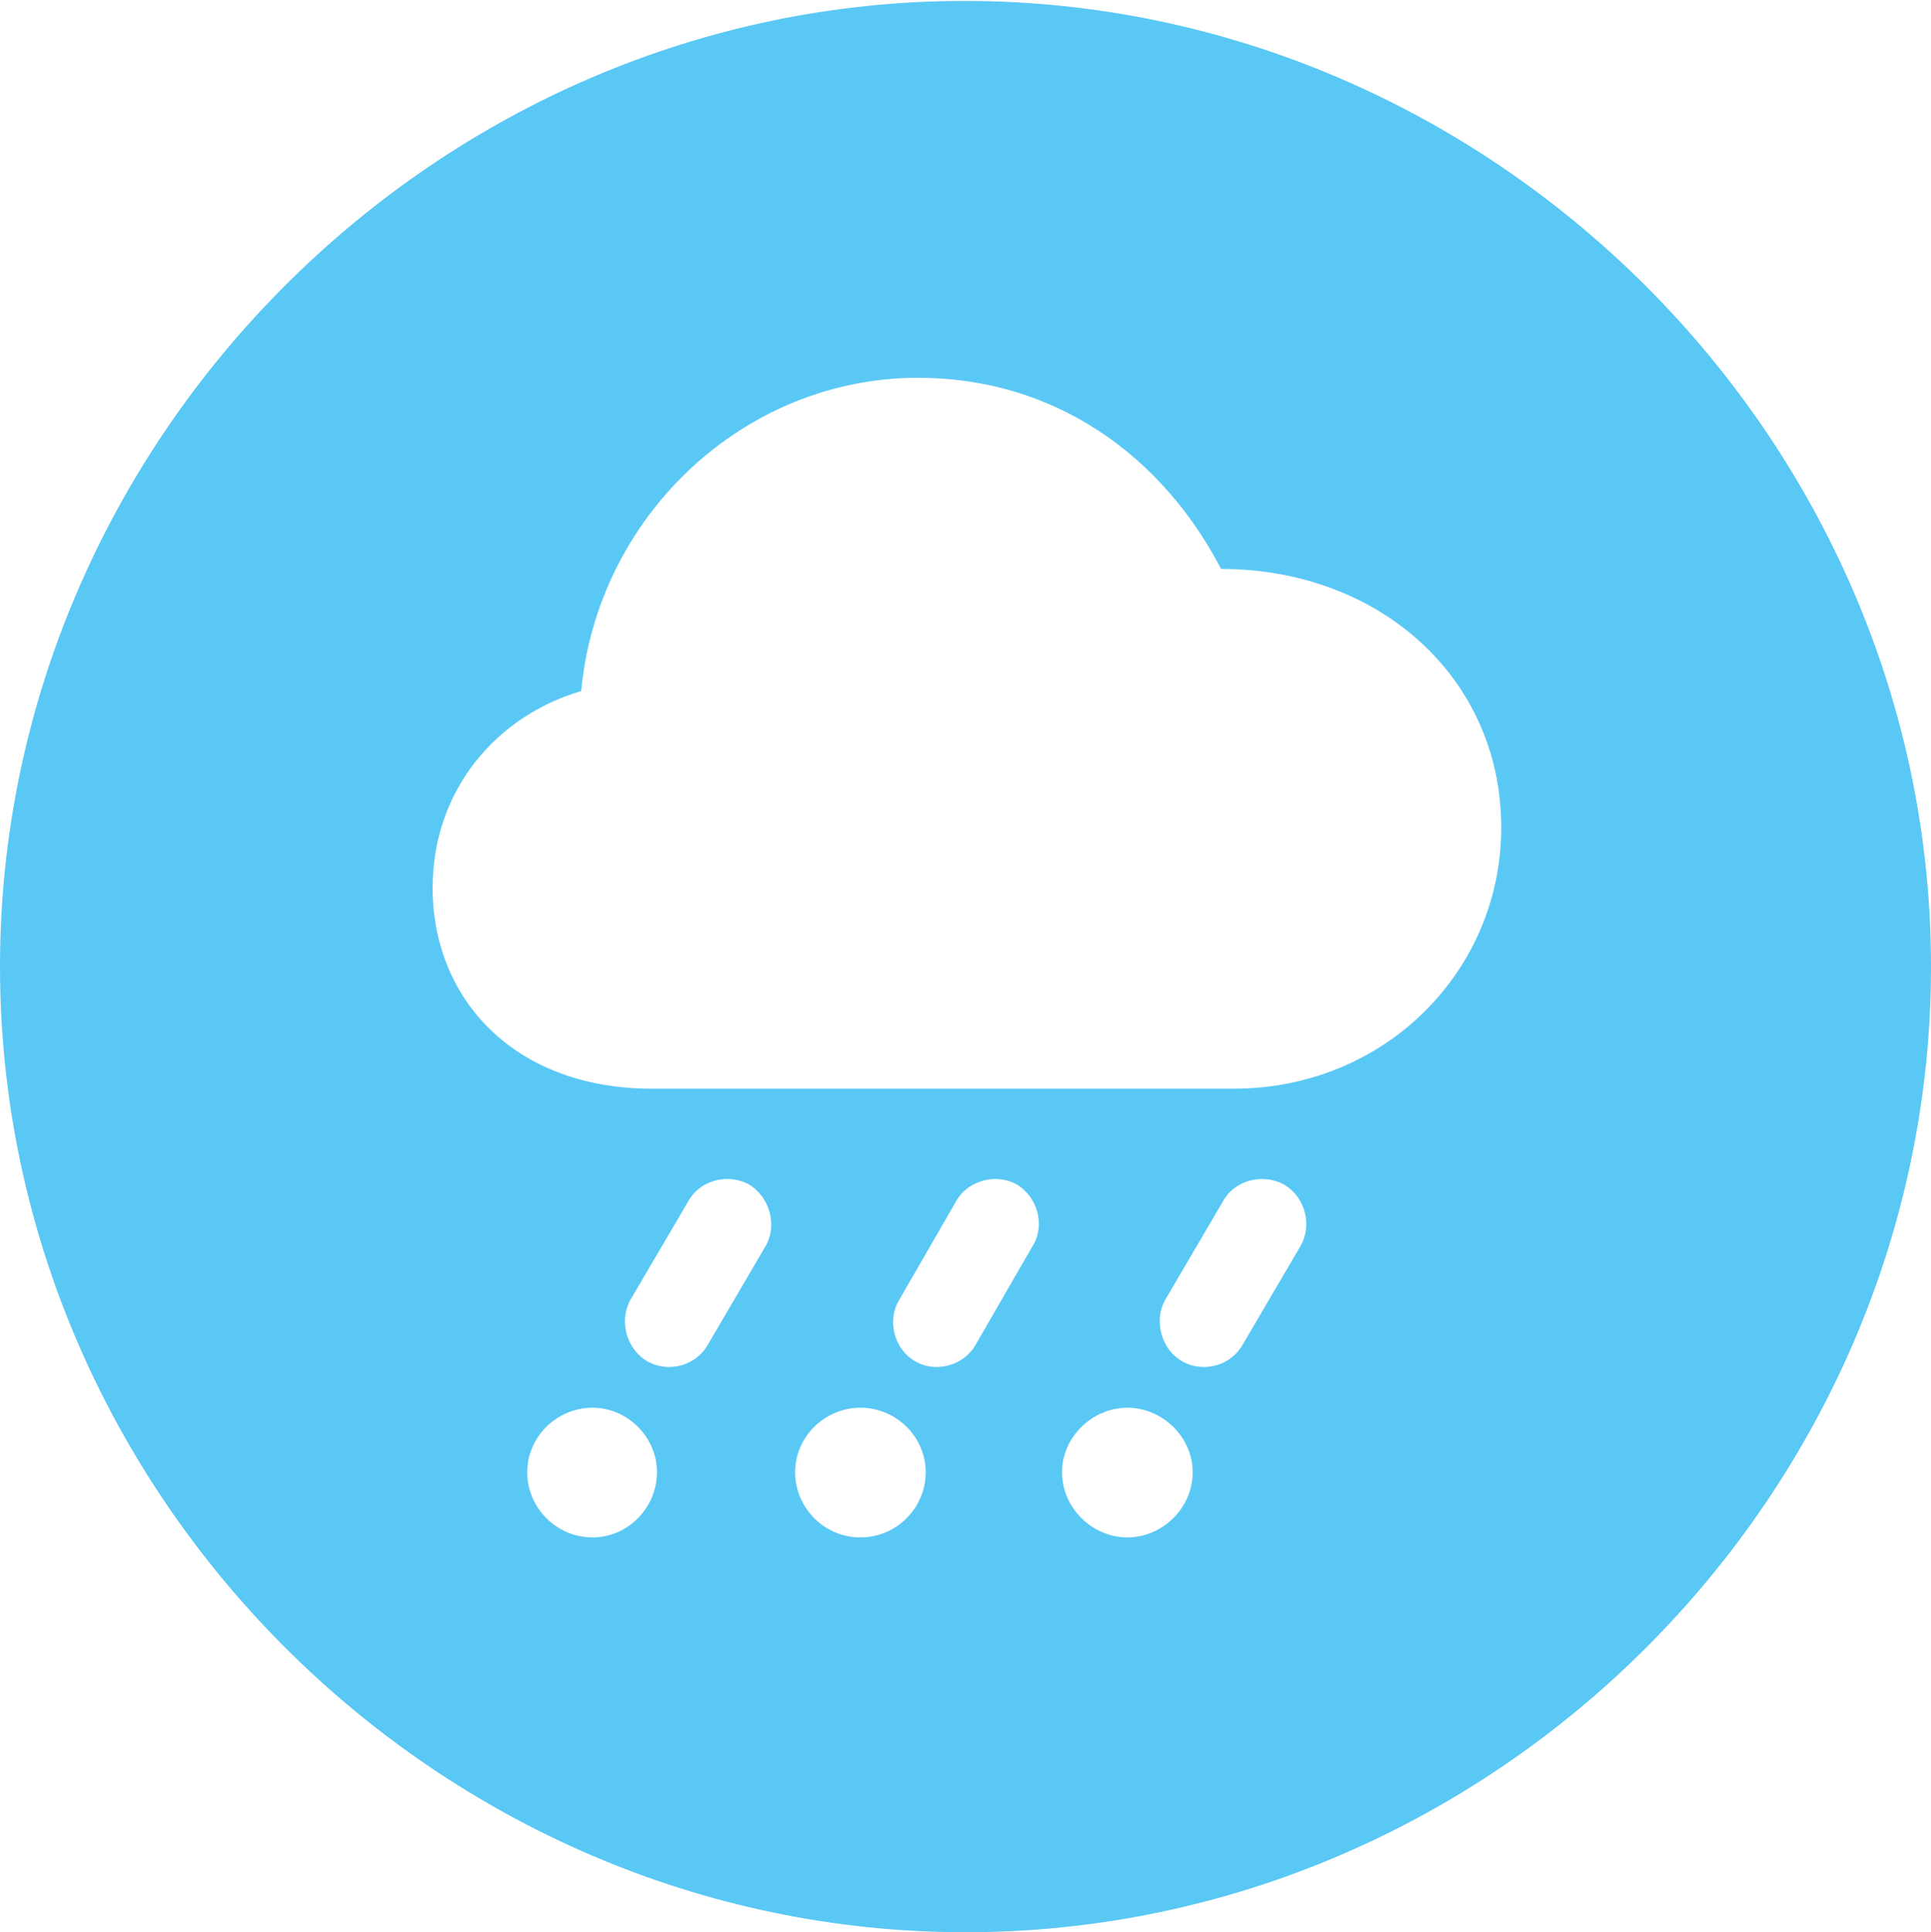 <?xml version="1.0" encoding="UTF-8"?>
<!--Generator: Apple Native CoreSVG 175.5-->
<!DOCTYPE svg
PUBLIC "-//W3C//DTD SVG 1.1//EN"
       "http://www.w3.org/Graphics/SVG/1.1/DTD/svg11.dtd">
<svg version="1.1" xmlns="http://www.w3.org/2000/svg" xmlns:xlink="http://www.w3.org/1999/xlink" width="24.902" height="24.915">
 <g>
  <rect height="24.915" opacity="0" width="24.902" x="0" y="0"/>
  <path d="M12.451 24.915C19.263 24.915 24.902 19.275 24.902 12.463C24.902 5.664 19.25 0.012 12.439 0.012C5.64 0.012 0 5.664 0 12.463C0 19.275 5.652 24.915 12.451 24.915ZM8.411 14.038C6.616 14.038 5.579 12.866 5.579 11.45C5.579 10.181 6.409 9.229 7.495 8.911C7.703 6.665 9.583 4.871 11.841 4.871C13.586 4.871 14.978 5.859 15.747 7.336C17.786 7.336 19.36 8.74 19.36 10.669C19.36 12.524 17.859 14.038 15.906 14.038ZM9.131 17.334C8.984 17.602 8.63 17.712 8.35 17.554C8.069 17.395 7.983 17.017 8.13 16.76L8.875 15.491C9.021 15.222 9.375 15.124 9.656 15.271C9.937 15.442 10.022 15.808 9.875 16.064ZM12.585 17.334C12.439 17.602 12.073 17.712 11.804 17.554C11.523 17.395 11.438 17.017 11.597 16.76L12.329 15.491C12.476 15.222 12.842 15.124 13.11 15.271C13.391 15.442 13.477 15.808 13.318 16.064ZM16.028 17.334C15.881 17.602 15.527 17.712 15.247 17.554C14.966 17.395 14.88 17.017 15.027 16.76L15.771 15.491C15.918 15.222 16.272 15.124 16.553 15.271C16.846 15.442 16.919 15.808 16.773 16.064ZM7.642 19.824C7.178 19.824 6.799 19.446 6.799 18.982C6.799 18.53 7.178 18.152 7.642 18.152C8.093 18.152 8.472 18.53 8.472 18.982C8.472 19.446 8.093 19.824 7.642 19.824ZM11.096 19.824C10.632 19.824 10.254 19.446 10.254 18.982C10.254 18.53 10.632 18.152 11.096 18.152C11.56 18.152 11.938 18.53 11.938 18.982C11.938 19.446 11.56 19.824 11.096 19.824ZM14.539 19.824C14.087 19.824 13.696 19.446 13.696 18.982C13.696 18.53 14.087 18.152 14.539 18.152C14.99 18.152 15.381 18.53 15.381 18.982C15.381 19.446 14.99 19.824 14.539 19.824Z" fill="#5ac8f5"/>
 </g>
</svg>
